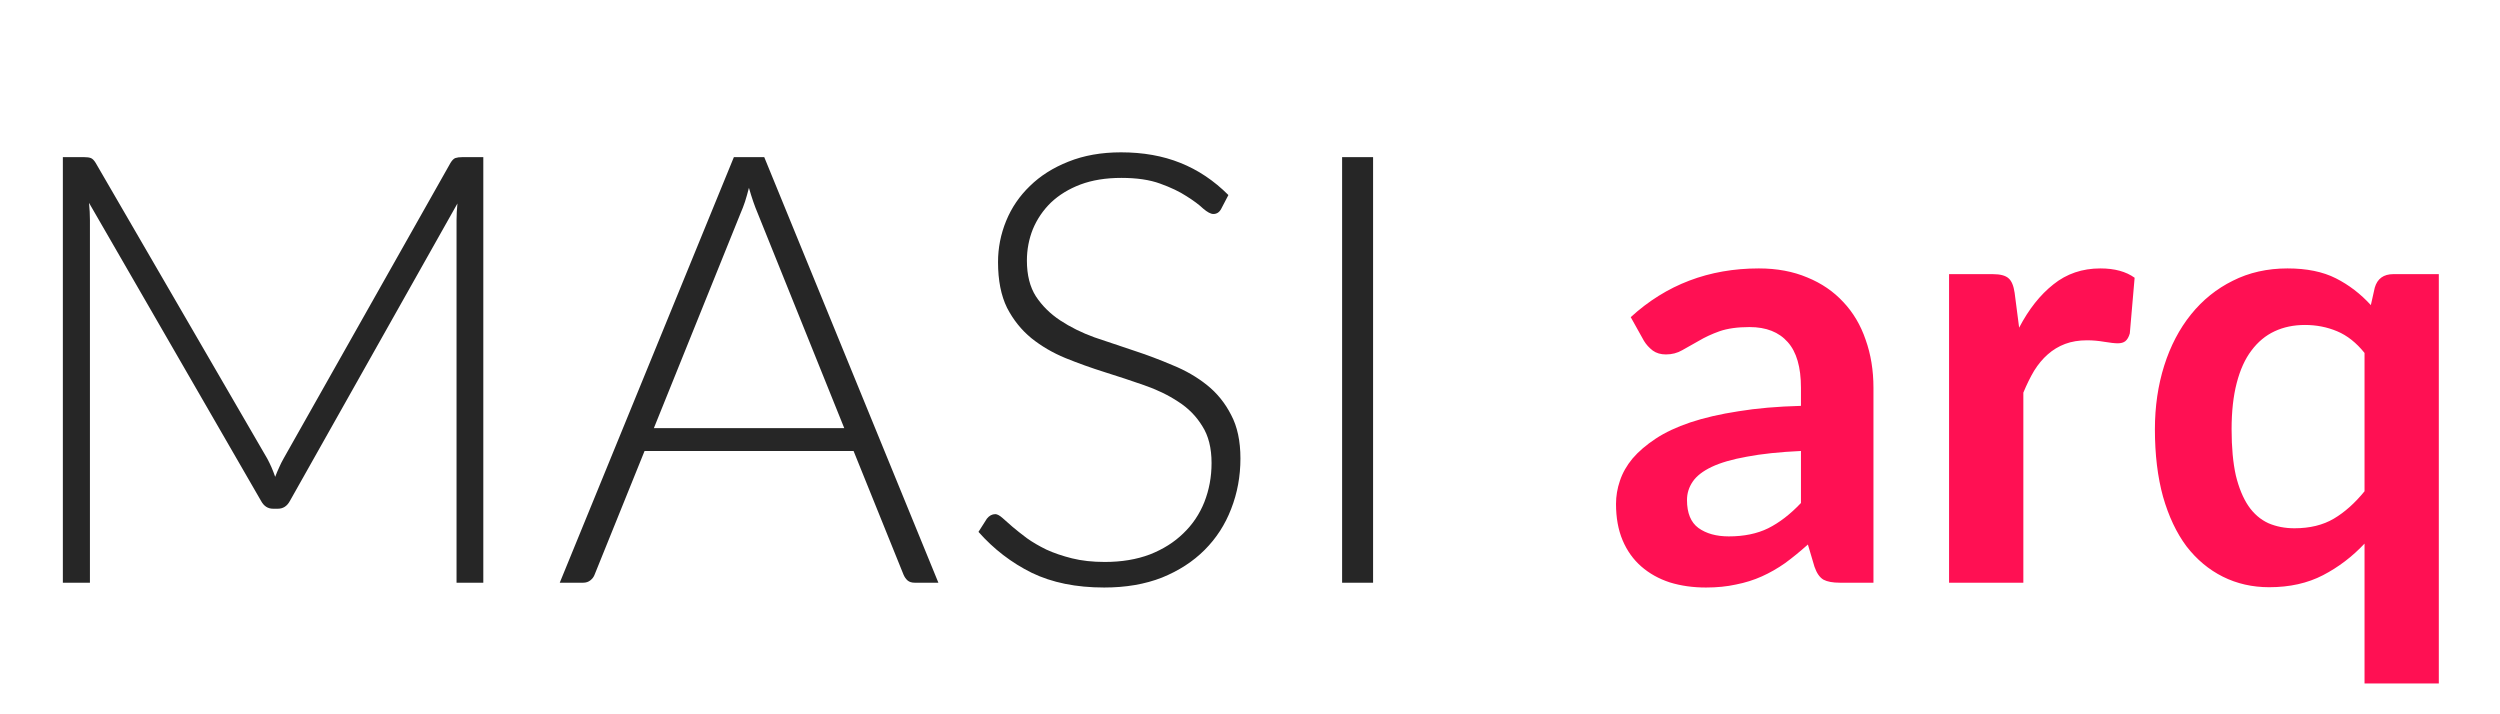 <svg width="133" height="38" viewBox="0 0 133 38" fill="none" xmlns="http://www.w3.org/2000/svg">
<path d="M25.712 8.36V31H24.288V11.704C24.288 11.427 24.304 11.133 24.336 10.824L15.424 26.648C15.275 26.925 15.061 27.064 14.784 27.064H14.528C14.251 27.064 14.037 26.925 13.888 26.648L4.736 10.792C4.768 11.112 4.784 11.416 4.784 11.704V31H3.344V8.36H4.48C4.629 8.36 4.747 8.376 4.832 8.408C4.917 8.44 5.003 8.525 5.088 8.664L14.224 24.408C14.384 24.707 14.523 25.027 14.64 25.368C14.704 25.197 14.773 25.032 14.848 24.872C14.923 24.701 15.003 24.541 15.088 24.392L23.968 8.664C24.053 8.525 24.139 8.44 24.224 8.408C24.32 8.376 24.443 8.36 24.592 8.36H25.712ZM44.914 22.776L40.306 11.336C40.147 10.963 39.992 10.515 39.843 9.992C39.779 10.248 39.709 10.493 39.635 10.728C39.56 10.952 39.48 11.16 39.395 11.352L34.786 22.776H44.914ZM49.922 31H48.658C48.509 31 48.386 30.963 48.291 30.888C48.194 30.803 48.12 30.696 48.066 30.568L45.41 23.992H34.291L31.634 30.568C31.592 30.685 31.517 30.787 31.41 30.872C31.304 30.957 31.176 31 31.026 31H29.779L39.042 8.36H40.658L49.922 31ZM64.967 11.112C64.871 11.293 64.733 11.384 64.551 11.384C64.413 11.384 64.231 11.288 64.007 11.096C63.794 10.893 63.501 10.675 63.127 10.44C62.754 10.195 62.285 9.971 61.719 9.768C61.165 9.565 60.477 9.464 59.655 9.464C58.834 9.464 58.109 9.581 57.479 9.816C56.861 10.051 56.338 10.371 55.911 10.776C55.495 11.181 55.175 11.651 54.951 12.184C54.738 12.717 54.631 13.277 54.631 13.864C54.631 14.632 54.791 15.267 55.111 15.768C55.442 16.269 55.874 16.696 56.407 17.048C56.941 17.4 57.543 17.699 58.215 17.944C58.898 18.179 59.597 18.413 60.311 18.648C61.026 18.883 61.719 19.144 62.391 19.432C63.074 19.709 63.682 20.061 64.215 20.488C64.749 20.915 65.175 21.443 65.495 22.072C65.826 22.691 65.991 23.464 65.991 24.392C65.991 25.341 65.826 26.237 65.495 27.08C65.175 27.912 64.706 28.637 64.087 29.256C63.469 29.875 62.711 30.365 61.815 30.728C60.919 31.08 59.895 31.256 58.743 31.256C57.25 31.256 55.965 30.995 54.887 30.472C53.81 29.939 52.866 29.213 52.055 28.296L52.503 27.592C52.631 27.432 52.781 27.352 52.951 27.352C53.047 27.352 53.17 27.416 53.319 27.544C53.469 27.672 53.65 27.832 53.863 28.024C54.077 28.205 54.333 28.408 54.631 28.632C54.93 28.845 55.277 29.048 55.671 29.24C56.066 29.421 56.519 29.576 57.031 29.704C57.543 29.832 58.125 29.896 58.775 29.896C59.671 29.896 60.471 29.763 61.175 29.496C61.879 29.219 62.471 28.845 62.951 28.376C63.442 27.907 63.815 27.352 64.071 26.712C64.327 26.061 64.455 25.368 64.455 24.632C64.455 23.832 64.29 23.176 63.959 22.664C63.639 22.141 63.213 21.709 62.679 21.368C62.146 21.016 61.538 20.723 60.855 20.488C60.183 20.253 59.49 20.024 58.775 19.8C58.061 19.576 57.362 19.325 56.679 19.048C56.007 18.771 55.405 18.419 54.871 17.992C54.338 17.555 53.906 17.016 53.575 16.376C53.255 15.725 53.095 14.915 53.095 13.944C53.095 13.187 53.239 12.456 53.527 11.752C53.815 11.048 54.237 10.429 54.791 9.896C55.346 9.352 56.029 8.92 56.839 8.6C57.661 8.269 58.594 8.104 59.639 8.104C60.813 8.104 61.863 8.291 62.791 8.664C63.73 9.037 64.583 9.608 65.351 10.376L64.967 11.112ZM73.048 31H71.4V8.36H73.048V31Z" fill="#262626"/>
<path d="M95.811 23.992C94.67 24.045 93.71 24.147 92.931 24.296C92.153 24.435 91.529 24.616 91.059 24.84C90.59 25.064 90.254 25.325 90.052 25.624C89.849 25.923 89.748 26.248 89.748 26.6C89.748 27.293 89.95 27.789 90.356 28.088C90.772 28.387 91.31 28.536 91.972 28.536C92.782 28.536 93.481 28.392 94.067 28.104C94.665 27.805 95.246 27.357 95.811 26.76V23.992ZM86.755 16.872C88.644 15.144 90.915 14.28 93.572 14.28C94.531 14.28 95.39 14.44 96.147 14.76C96.905 15.069 97.545 15.507 98.067 16.072C98.59 16.627 98.985 17.293 99.251 18.072C99.529 18.851 99.668 19.704 99.668 20.632V31H97.876C97.502 31 97.214 30.947 97.011 30.84C96.809 30.723 96.649 30.493 96.531 30.152L96.18 28.968C95.763 29.341 95.358 29.672 94.963 29.96C94.569 30.237 94.158 30.472 93.731 30.664C93.305 30.856 92.846 31 92.356 31.096C91.876 31.203 91.342 31.256 90.755 31.256C90.062 31.256 89.422 31.165 88.835 30.984C88.249 30.792 87.742 30.509 87.316 30.136C86.889 29.763 86.558 29.299 86.323 28.744C86.089 28.189 85.972 27.544 85.972 26.808C85.972 26.392 86.041 25.981 86.18 25.576C86.318 25.16 86.542 24.765 86.852 24.392C87.171 24.019 87.582 23.667 88.084 23.336C88.585 23.005 89.198 22.717 89.924 22.472C90.659 22.227 91.513 22.029 92.484 21.88C93.454 21.72 94.564 21.624 95.811 21.592V20.632C95.811 19.533 95.577 18.723 95.108 18.2C94.638 17.667 93.961 17.4 93.076 17.4C92.436 17.4 91.902 17.475 91.475 17.624C91.059 17.773 90.692 17.944 90.371 18.136C90.052 18.317 89.758 18.483 89.492 18.632C89.236 18.781 88.948 18.856 88.627 18.856C88.35 18.856 88.115 18.787 87.924 18.648C87.731 18.499 87.577 18.328 87.46 18.136L86.755 16.872ZM107.418 17.432C107.93 16.451 108.538 15.683 109.242 15.128C109.946 14.563 110.778 14.28 111.738 14.28C112.495 14.28 113.103 14.445 113.562 14.776L113.306 17.736C113.252 17.928 113.172 18.067 113.066 18.152C112.97 18.227 112.836 18.264 112.666 18.264C112.506 18.264 112.266 18.237 111.946 18.184C111.636 18.131 111.332 18.104 111.034 18.104C110.596 18.104 110.207 18.168 109.866 18.296C109.524 18.424 109.215 18.611 108.938 18.856C108.671 19.091 108.431 19.379 108.218 19.72C108.015 20.061 107.823 20.451 107.642 20.888V31H103.69V14.584H106.01C106.415 14.584 106.698 14.659 106.858 14.808C107.018 14.947 107.124 15.203 107.178 15.576L107.418 17.432ZM125.793 18.776C125.356 18.232 124.871 17.848 124.337 17.624C123.804 17.4 123.233 17.288 122.625 17.288C122.028 17.288 121.489 17.4 121.009 17.624C120.529 17.848 120.119 18.189 119.777 18.648C119.436 19.096 119.175 19.672 118.993 20.376C118.812 21.069 118.721 21.891 118.721 22.84C118.721 23.8 118.796 24.616 118.945 25.288C119.105 25.949 119.329 26.493 119.617 26.92C119.905 27.336 120.257 27.64 120.673 27.832C121.089 28.013 121.553 28.104 122.065 28.104C122.887 28.104 123.585 27.933 124.161 27.592C124.737 27.251 125.281 26.765 125.793 26.136V18.776ZM129.745 14.584V36.36H125.793V28.92C125.143 29.613 124.407 30.173 123.585 30.6C122.764 31.027 121.809 31.24 120.721 31.24C119.825 31.24 119.004 31.053 118.257 30.68C117.511 30.307 116.865 29.768 116.321 29.064C115.788 28.349 115.372 27.469 115.073 26.424C114.785 25.379 114.641 24.184 114.641 22.84C114.641 21.624 114.807 20.493 115.137 19.448C115.468 18.403 115.943 17.496 116.561 16.728C117.18 15.96 117.921 15.363 118.785 14.936C119.649 14.499 120.62 14.28 121.697 14.28C122.721 14.28 123.58 14.456 124.273 14.808C124.967 15.16 125.585 15.635 126.129 16.232L126.337 15.304C126.476 14.824 126.807 14.584 127.329 14.584H129.745Z" fill="#FF1053"/>
</svg>

